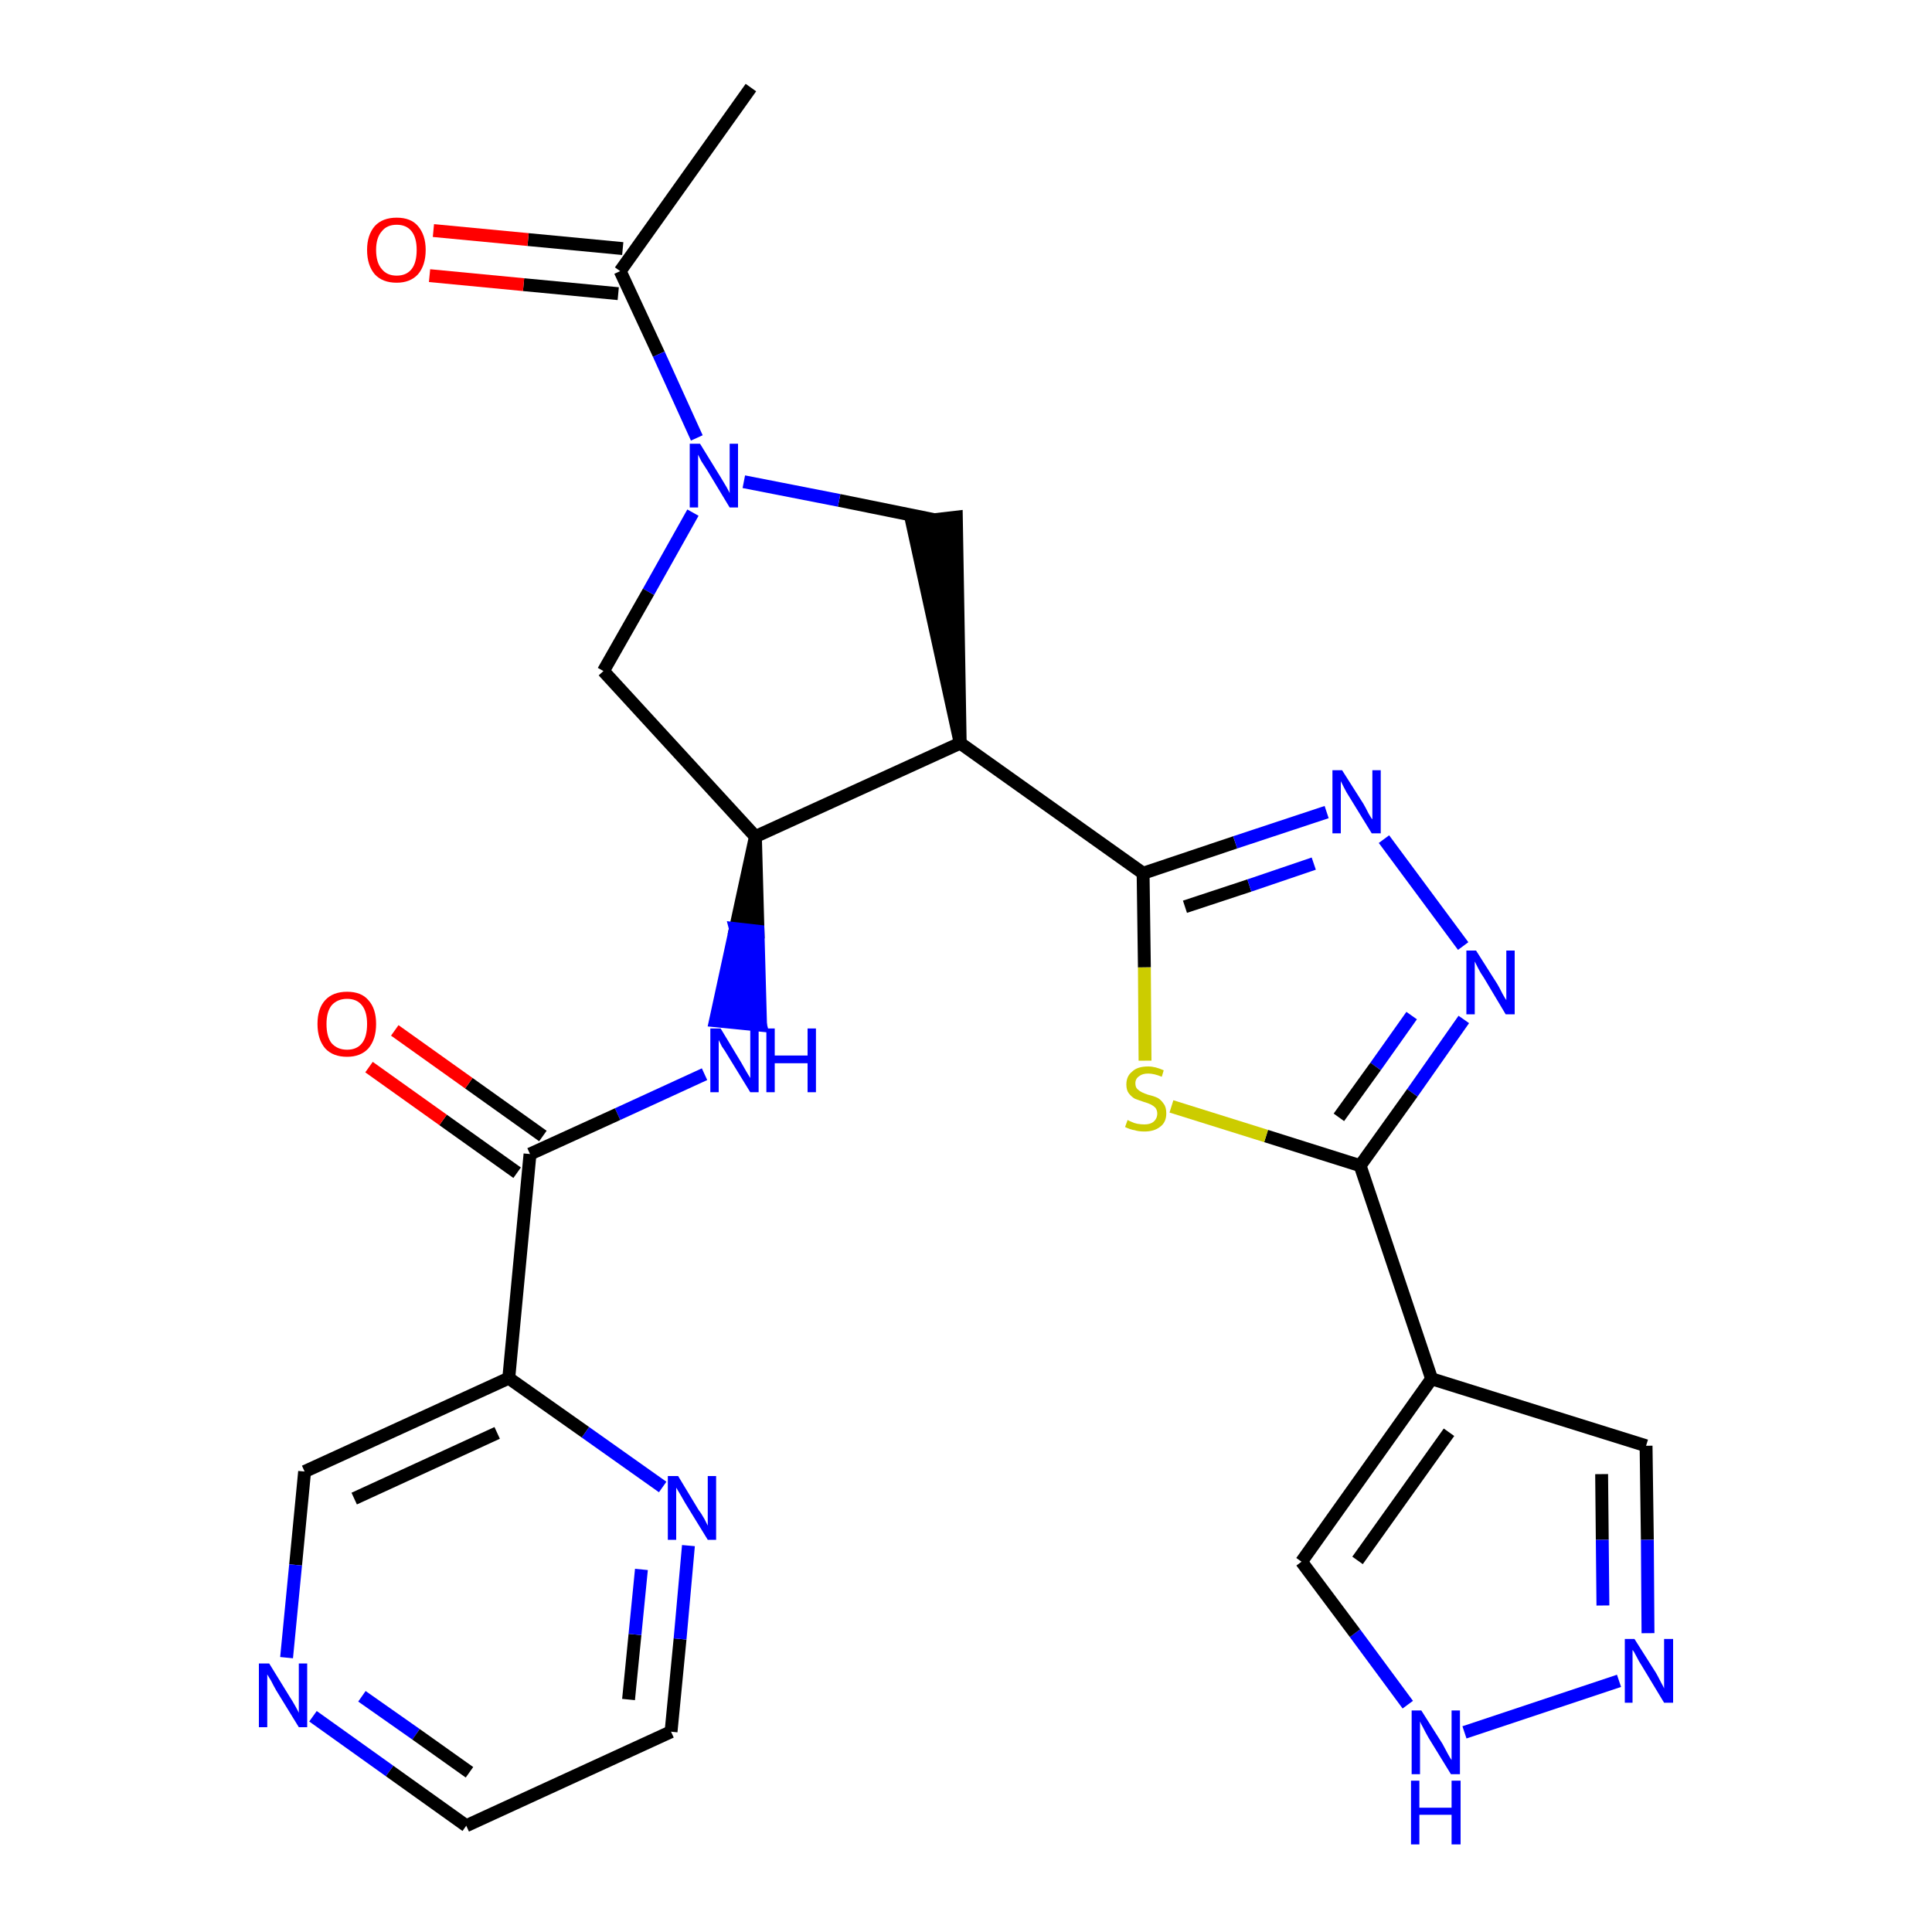 <?xml version='1.0' encoding='iso-8859-1'?>
<svg version='1.1' baseProfile='full'
              xmlns='http://www.w3.org/2000/svg'
                      xmlns:rdkit='http://www.rdkit.org/xml'
                      xmlns:xlink='http://www.w3.org/1999/xlink'
                  xml:space='preserve'
width='300px' height='300px' viewBox='0 0 300 300'>
<!-- END OF HEADER -->
<path class='bond-0 atom-0 atom-1' d='M 116.6,13.6 L 96.3,42.1' style='fill:none;fill-rule:evenodd;stroke:#000000;stroke-width:2.0px;stroke-linecap:butt;stroke-linejoin:miter;stroke-opacity:1' />
<path class='bond-1 atom-1 atom-2' d='M 96.7,38.6 L 82.0,37.2' style='fill:none;fill-rule:evenodd;stroke:#000000;stroke-width:2.0px;stroke-linecap:butt;stroke-linejoin:miter;stroke-opacity:1' />
<path class='bond-1 atom-1 atom-2' d='M 82.0,37.2 L 67.3,35.8' style='fill:none;fill-rule:evenodd;stroke:#FF0000;stroke-width:2.0px;stroke-linecap:butt;stroke-linejoin:miter;stroke-opacity:1' />
<path class='bond-1 atom-1 atom-2' d='M 96.0,45.6 L 81.3,44.2' style='fill:none;fill-rule:evenodd;stroke:#000000;stroke-width:2.0px;stroke-linecap:butt;stroke-linejoin:miter;stroke-opacity:1' />
<path class='bond-1 atom-1 atom-2' d='M 81.3,44.2 L 66.7,42.8' style='fill:none;fill-rule:evenodd;stroke:#FF0000;stroke-width:2.0px;stroke-linecap:butt;stroke-linejoin:miter;stroke-opacity:1' />
<path class='bond-2 atom-1 atom-3' d='M 96.3,42.1 L 102.3,55.0' style='fill:none;fill-rule:evenodd;stroke:#000000;stroke-width:2.0px;stroke-linecap:butt;stroke-linejoin:miter;stroke-opacity:1' />
<path class='bond-2 atom-1 atom-3' d='M 102.3,55.0 L 108.2,68.0' style='fill:none;fill-rule:evenodd;stroke:#0000FF;stroke-width:2.0px;stroke-linecap:butt;stroke-linejoin:miter;stroke-opacity:1' />
<path class='bond-3 atom-3 atom-4' d='M 107.6,79.6 L 100.7,91.9' style='fill:none;fill-rule:evenodd;stroke:#0000FF;stroke-width:2.0px;stroke-linecap:butt;stroke-linejoin:miter;stroke-opacity:1' />
<path class='bond-3 atom-3 atom-4' d='M 100.7,91.9 L 93.7,104.2' style='fill:none;fill-rule:evenodd;stroke:#000000;stroke-width:2.0px;stroke-linecap:butt;stroke-linejoin:miter;stroke-opacity:1' />
<path class='bond-26 atom-26 atom-3' d='M 145.1,80.7 L 130.3,77.7' style='fill:none;fill-rule:evenodd;stroke:#000000;stroke-width:2.0px;stroke-linecap:butt;stroke-linejoin:miter;stroke-opacity:1' />
<path class='bond-26 atom-26 atom-3' d='M 130.3,77.7 L 115.5,74.8' style='fill:none;fill-rule:evenodd;stroke:#0000FF;stroke-width:2.0px;stroke-linecap:butt;stroke-linejoin:miter;stroke-opacity:1' />
<path class='bond-4 atom-4 atom-5' d='M 93.7,104.2 L 117.3,129.9' style='fill:none;fill-rule:evenodd;stroke:#000000;stroke-width:2.0px;stroke-linecap:butt;stroke-linejoin:miter;stroke-opacity:1' />
<path class='bond-5 atom-5 atom-6' d='M 117.3,129.9 L 114.2,144.2 L 117.7,144.6 Z' style='fill:#000000;fill-rule:evenodd;fill-opacity:1;stroke:#000000;stroke-width:2.0px;stroke-linecap:butt;stroke-linejoin:miter;stroke-opacity:1;' />
<path class='bond-5 atom-5 atom-6' d='M 114.2,144.2 L 118.1,159.2 L 111.1,158.5 Z' style='fill:#0000FF;fill-rule:evenodd;fill-opacity:1;stroke:#0000FF;stroke-width:2.0px;stroke-linecap:butt;stroke-linejoin:miter;stroke-opacity:1;' />
<path class='bond-5 atom-5 atom-6' d='M 114.2,144.2 L 117.7,144.6 L 118.1,159.2 Z' style='fill:#0000FF;fill-rule:evenodd;fill-opacity:1;stroke:#0000FF;stroke-width:2.0px;stroke-linecap:butt;stroke-linejoin:miter;stroke-opacity:1;' />
<path class='bond-14 atom-5 atom-15' d='M 117.3,129.9 L 149.1,115.4' style='fill:none;fill-rule:evenodd;stroke:#000000;stroke-width:2.0px;stroke-linecap:butt;stroke-linejoin:miter;stroke-opacity:1' />
<path class='bond-6 atom-6 atom-7' d='M 109.4,166.8 L 95.9,173.0' style='fill:none;fill-rule:evenodd;stroke:#0000FF;stroke-width:2.0px;stroke-linecap:butt;stroke-linejoin:miter;stroke-opacity:1' />
<path class='bond-6 atom-6 atom-7' d='M 95.9,173.0 L 82.3,179.2' style='fill:none;fill-rule:evenodd;stroke:#000000;stroke-width:2.0px;stroke-linecap:butt;stroke-linejoin:miter;stroke-opacity:1' />
<path class='bond-7 atom-7 atom-8' d='M 84.3,176.4 L 72.8,168.2' style='fill:none;fill-rule:evenodd;stroke:#000000;stroke-width:2.0px;stroke-linecap:butt;stroke-linejoin:miter;stroke-opacity:1' />
<path class='bond-7 atom-7 atom-8' d='M 72.8,168.2 L 61.3,160.0' style='fill:none;fill-rule:evenodd;stroke:#FF0000;stroke-width:2.0px;stroke-linecap:butt;stroke-linejoin:miter;stroke-opacity:1' />
<path class='bond-7 atom-7 atom-8' d='M 80.3,182.1 L 68.8,173.9' style='fill:none;fill-rule:evenodd;stroke:#000000;stroke-width:2.0px;stroke-linecap:butt;stroke-linejoin:miter;stroke-opacity:1' />
<path class='bond-7 atom-7 atom-8' d='M 68.8,173.9 L 57.3,165.7' style='fill:none;fill-rule:evenodd;stroke:#FF0000;stroke-width:2.0px;stroke-linecap:butt;stroke-linejoin:miter;stroke-opacity:1' />
<path class='bond-8 atom-7 atom-9' d='M 82.3,179.2 L 79.0,214.0' style='fill:none;fill-rule:evenodd;stroke:#000000;stroke-width:2.0px;stroke-linecap:butt;stroke-linejoin:miter;stroke-opacity:1' />
<path class='bond-9 atom-9 atom-10' d='M 79.0,214.0 L 47.3,228.5' style='fill:none;fill-rule:evenodd;stroke:#000000;stroke-width:2.0px;stroke-linecap:butt;stroke-linejoin:miter;stroke-opacity:1' />
<path class='bond-9 atom-9 atom-10' d='M 77.2,222.5 L 55.0,232.7' style='fill:none;fill-rule:evenodd;stroke:#000000;stroke-width:2.0px;stroke-linecap:butt;stroke-linejoin:miter;stroke-opacity:1' />
<path class='bond-27 atom-14 atom-9' d='M 102.9,230.9 L 90.9,222.4' style='fill:none;fill-rule:evenodd;stroke:#0000FF;stroke-width:2.0px;stroke-linecap:butt;stroke-linejoin:miter;stroke-opacity:1' />
<path class='bond-27 atom-14 atom-9' d='M 90.9,222.4 L 79.0,214.0' style='fill:none;fill-rule:evenodd;stroke:#000000;stroke-width:2.0px;stroke-linecap:butt;stroke-linejoin:miter;stroke-opacity:1' />
<path class='bond-10 atom-10 atom-11' d='M 47.3,228.5 L 45.9,243.0' style='fill:none;fill-rule:evenodd;stroke:#000000;stroke-width:2.0px;stroke-linecap:butt;stroke-linejoin:miter;stroke-opacity:1' />
<path class='bond-10 atom-10 atom-11' d='M 45.9,243.0 L 44.5,257.4' style='fill:none;fill-rule:evenodd;stroke:#0000FF;stroke-width:2.0px;stroke-linecap:butt;stroke-linejoin:miter;stroke-opacity:1' />
<path class='bond-11 atom-11 atom-12' d='M 48.6,266.5 L 60.5,275.0' style='fill:none;fill-rule:evenodd;stroke:#0000FF;stroke-width:2.0px;stroke-linecap:butt;stroke-linejoin:miter;stroke-opacity:1' />
<path class='bond-11 atom-11 atom-12' d='M 60.5,275.0 L 72.4,283.5' style='fill:none;fill-rule:evenodd;stroke:#000000;stroke-width:2.0px;stroke-linecap:butt;stroke-linejoin:miter;stroke-opacity:1' />
<path class='bond-11 atom-11 atom-12' d='M 56.2,263.4 L 64.6,269.3' style='fill:none;fill-rule:evenodd;stroke:#0000FF;stroke-width:2.0px;stroke-linecap:butt;stroke-linejoin:miter;stroke-opacity:1' />
<path class='bond-11 atom-11 atom-12' d='M 64.6,269.3 L 72.9,275.2' style='fill:none;fill-rule:evenodd;stroke:#000000;stroke-width:2.0px;stroke-linecap:butt;stroke-linejoin:miter;stroke-opacity:1' />
<path class='bond-12 atom-12 atom-13' d='M 72.4,283.5 L 104.2,268.9' style='fill:none;fill-rule:evenodd;stroke:#000000;stroke-width:2.0px;stroke-linecap:butt;stroke-linejoin:miter;stroke-opacity:1' />
<path class='bond-13 atom-13 atom-14' d='M 104.2,268.9 L 105.6,254.5' style='fill:none;fill-rule:evenodd;stroke:#000000;stroke-width:2.0px;stroke-linecap:butt;stroke-linejoin:miter;stroke-opacity:1' />
<path class='bond-13 atom-13 atom-14' d='M 105.6,254.5 L 106.9,240.0' style='fill:none;fill-rule:evenodd;stroke:#0000FF;stroke-width:2.0px;stroke-linecap:butt;stroke-linejoin:miter;stroke-opacity:1' />
<path class='bond-13 atom-13 atom-14' d='M 97.6,263.9 L 98.6,253.8' style='fill:none;fill-rule:evenodd;stroke:#000000;stroke-width:2.0px;stroke-linecap:butt;stroke-linejoin:miter;stroke-opacity:1' />
<path class='bond-13 atom-13 atom-14' d='M 98.6,253.8 L 99.6,243.7' style='fill:none;fill-rule:evenodd;stroke:#0000FF;stroke-width:2.0px;stroke-linecap:butt;stroke-linejoin:miter;stroke-opacity:1' />
<path class='bond-15 atom-15 atom-16' d='M 149.1,115.4 L 177.5,135.6' style='fill:none;fill-rule:evenodd;stroke:#000000;stroke-width:2.0px;stroke-linecap:butt;stroke-linejoin:miter;stroke-opacity:1' />
<path class='bond-25 atom-15 atom-26' d='M 149.1,115.4 L 148.5,80.3 L 141.6,81.1 Z' style='fill:#000000;fill-rule:evenodd;fill-opacity:1;stroke:#000000;stroke-width:2.0px;stroke-linecap:butt;stroke-linejoin:miter;stroke-opacity:1;' />
<path class='bond-16 atom-16 atom-17' d='M 177.5,135.6 L 191.8,130.8' style='fill:none;fill-rule:evenodd;stroke:#000000;stroke-width:2.0px;stroke-linecap:butt;stroke-linejoin:miter;stroke-opacity:1' />
<path class='bond-16 atom-16 atom-17' d='M 191.8,130.8 L 206.0,126.1' style='fill:none;fill-rule:evenodd;stroke:#0000FF;stroke-width:2.0px;stroke-linecap:butt;stroke-linejoin:miter;stroke-opacity:1' />
<path class='bond-16 atom-16 atom-17' d='M 184.0,140.8 L 194.0,137.5' style='fill:none;fill-rule:evenodd;stroke:#000000;stroke-width:2.0px;stroke-linecap:butt;stroke-linejoin:miter;stroke-opacity:1' />
<path class='bond-16 atom-16 atom-17' d='M 194.0,137.5 L 204.0,134.1' style='fill:none;fill-rule:evenodd;stroke:#0000FF;stroke-width:2.0px;stroke-linecap:butt;stroke-linejoin:miter;stroke-opacity:1' />
<path class='bond-28 atom-25 atom-16' d='M 177.8,164.7 L 177.7,150.2' style='fill:none;fill-rule:evenodd;stroke:#CCCC00;stroke-width:2.0px;stroke-linecap:butt;stroke-linejoin:miter;stroke-opacity:1' />
<path class='bond-28 atom-25 atom-16' d='M 177.7,150.2 L 177.5,135.6' style='fill:none;fill-rule:evenodd;stroke:#000000;stroke-width:2.0px;stroke-linecap:butt;stroke-linejoin:miter;stroke-opacity:1' />
<path class='bond-17 atom-17 atom-18' d='M 214.9,130.3 L 227.2,146.9' style='fill:none;fill-rule:evenodd;stroke:#0000FF;stroke-width:2.0px;stroke-linecap:butt;stroke-linejoin:miter;stroke-opacity:1' />
<path class='bond-18 atom-18 atom-19' d='M 227.3,158.3 L 219.3,169.7' style='fill:none;fill-rule:evenodd;stroke:#0000FF;stroke-width:2.0px;stroke-linecap:butt;stroke-linejoin:miter;stroke-opacity:1' />
<path class='bond-18 atom-18 atom-19' d='M 219.3,169.7 L 211.2,181.0' style='fill:none;fill-rule:evenodd;stroke:#000000;stroke-width:2.0px;stroke-linecap:butt;stroke-linejoin:miter;stroke-opacity:1' />
<path class='bond-18 atom-18 atom-19' d='M 219.2,157.7 L 213.6,165.6' style='fill:none;fill-rule:evenodd;stroke:#0000FF;stroke-width:2.0px;stroke-linecap:butt;stroke-linejoin:miter;stroke-opacity:1' />
<path class='bond-18 atom-18 atom-19' d='M 213.6,165.6 L 207.9,173.5' style='fill:none;fill-rule:evenodd;stroke:#000000;stroke-width:2.0px;stroke-linecap:butt;stroke-linejoin:miter;stroke-opacity:1' />
<path class='bond-19 atom-19 atom-20' d='M 211.2,181.0 L 222.3,214.1' style='fill:none;fill-rule:evenodd;stroke:#000000;stroke-width:2.0px;stroke-linecap:butt;stroke-linejoin:miter;stroke-opacity:1' />
<path class='bond-24 atom-19 atom-25' d='M 211.2,181.0 L 196.6,176.4' style='fill:none;fill-rule:evenodd;stroke:#000000;stroke-width:2.0px;stroke-linecap:butt;stroke-linejoin:miter;stroke-opacity:1' />
<path class='bond-24 atom-19 atom-25' d='M 196.6,176.4 L 181.9,171.8' style='fill:none;fill-rule:evenodd;stroke:#CCCC00;stroke-width:2.0px;stroke-linecap:butt;stroke-linejoin:miter;stroke-opacity:1' />
<path class='bond-20 atom-20 atom-21' d='M 222.3,214.1 L 255.6,224.5' style='fill:none;fill-rule:evenodd;stroke:#000000;stroke-width:2.0px;stroke-linecap:butt;stroke-linejoin:miter;stroke-opacity:1' />
<path class='bond-29 atom-24 atom-20' d='M 202.1,242.5 L 222.3,214.1' style='fill:none;fill-rule:evenodd;stroke:#000000;stroke-width:2.0px;stroke-linecap:butt;stroke-linejoin:miter;stroke-opacity:1' />
<path class='bond-29 atom-24 atom-20' d='M 210.8,242.3 L 225.0,222.4' style='fill:none;fill-rule:evenodd;stroke:#000000;stroke-width:2.0px;stroke-linecap:butt;stroke-linejoin:miter;stroke-opacity:1' />
<path class='bond-21 atom-21 atom-22' d='M 255.6,224.5 L 255.8,239.1' style='fill:none;fill-rule:evenodd;stroke:#000000;stroke-width:2.0px;stroke-linecap:butt;stroke-linejoin:miter;stroke-opacity:1' />
<path class='bond-21 atom-21 atom-22' d='M 255.8,239.1 L 255.9,253.6' style='fill:none;fill-rule:evenodd;stroke:#0000FF;stroke-width:2.0px;stroke-linecap:butt;stroke-linejoin:miter;stroke-opacity:1' />
<path class='bond-21 atom-21 atom-22' d='M 248.7,228.9 L 248.8,239.1' style='fill:none;fill-rule:evenodd;stroke:#000000;stroke-width:2.0px;stroke-linecap:butt;stroke-linejoin:miter;stroke-opacity:1' />
<path class='bond-21 atom-21 atom-22' d='M 248.8,239.1 L 248.9,249.3' style='fill:none;fill-rule:evenodd;stroke:#0000FF;stroke-width:2.0px;stroke-linecap:butt;stroke-linejoin:miter;stroke-opacity:1' />
<path class='bond-22 atom-22 atom-23' d='M 251.4,261.0 L 227.4,269.0' style='fill:none;fill-rule:evenodd;stroke:#0000FF;stroke-width:2.0px;stroke-linecap:butt;stroke-linejoin:miter;stroke-opacity:1' />
<path class='bond-23 atom-23 atom-24' d='M 218.6,264.7 L 210.4,253.6' style='fill:none;fill-rule:evenodd;stroke:#0000FF;stroke-width:2.0px;stroke-linecap:butt;stroke-linejoin:miter;stroke-opacity:1' />
<path class='bond-23 atom-23 atom-24' d='M 210.4,253.6 L 202.1,242.5' style='fill:none;fill-rule:evenodd;stroke:#000000;stroke-width:2.0px;stroke-linecap:butt;stroke-linejoin:miter;stroke-opacity:1' />
<path  class='atom-2' d='M 57.0 38.8
Q 57.0 36.5, 58.2 35.1
Q 59.4 33.8, 61.6 33.8
Q 63.8 33.8, 64.9 35.1
Q 66.1 36.5, 66.1 38.8
Q 66.1 41.2, 64.9 42.6
Q 63.7 43.9, 61.6 43.9
Q 59.4 43.9, 58.2 42.6
Q 57.0 41.2, 57.0 38.8
M 61.6 42.8
Q 63.1 42.8, 63.9 41.8
Q 64.7 40.8, 64.7 38.8
Q 64.7 36.9, 63.9 35.9
Q 63.1 34.9, 61.6 34.9
Q 60.1 34.9, 59.3 35.9
Q 58.4 36.9, 58.4 38.8
Q 58.4 40.8, 59.3 41.8
Q 60.1 42.8, 61.6 42.8
' fill='#FF0000'/>
<path  class='atom-3' d='M 108.7 68.9
L 111.9 74.1
Q 112.2 74.6, 112.8 75.6
Q 113.3 76.5, 113.3 76.6
L 113.3 68.9
L 114.6 68.9
L 114.6 78.8
L 113.3 78.8
L 109.8 73.0
Q 109.4 72.4, 108.9 71.6
Q 108.5 70.8, 108.4 70.6
L 108.4 78.8
L 107.1 78.8
L 107.1 68.9
L 108.7 68.9
' fill='#0000FF'/>
<path  class='atom-6' d='M 111.9 159.7
L 115.1 165.0
Q 115.4 165.5, 115.9 166.4
Q 116.5 167.4, 116.5 167.4
L 116.5 159.7
L 117.8 159.7
L 117.8 169.6
L 116.5 169.6
L 113.0 163.9
Q 112.6 163.2, 112.1 162.5
Q 111.7 161.7, 111.6 161.5
L 111.6 169.6
L 110.3 169.6
L 110.3 159.7
L 111.9 159.7
' fill='#0000FF'/>
<path  class='atom-6' d='M 119.0 159.7
L 120.3 159.7
L 120.3 163.9
L 125.4 163.9
L 125.4 159.7
L 126.7 159.7
L 126.7 169.6
L 125.4 169.6
L 125.4 165.1
L 120.3 165.1
L 120.3 169.6
L 119.0 169.6
L 119.0 159.7
' fill='#0000FF'/>
<path  class='atom-8' d='M 49.3 159.0
Q 49.3 156.6, 50.5 155.3
Q 51.7 154.0, 53.9 154.0
Q 56.1 154.0, 57.2 155.3
Q 58.4 156.6, 58.4 159.0
Q 58.4 161.4, 57.2 162.8
Q 56.0 164.1, 53.9 164.1
Q 51.7 164.1, 50.5 162.8
Q 49.3 161.4, 49.3 159.0
M 53.9 163.0
Q 55.4 163.0, 56.2 162.0
Q 57.0 161.0, 57.0 159.0
Q 57.0 157.1, 56.2 156.1
Q 55.4 155.1, 53.9 155.1
Q 52.4 155.1, 51.5 156.1
Q 50.7 157.1, 50.7 159.0
Q 50.7 161.0, 51.5 162.0
Q 52.4 163.0, 53.9 163.0
' fill='#FF0000'/>
<path  class='atom-11' d='M 41.8 258.3
L 45.0 263.5
Q 45.4 264.1, 45.9 265.0
Q 46.4 265.9, 46.4 266.0
L 46.4 258.3
L 47.7 258.3
L 47.7 268.2
L 46.4 268.2
L 42.9 262.5
Q 42.5 261.8, 42.1 261.0
Q 41.7 260.3, 41.5 260.0
L 41.5 268.2
L 40.2 268.2
L 40.2 258.3
L 41.8 258.3
' fill='#0000FF'/>
<path  class='atom-14' d='M 105.3 229.2
L 108.5 234.5
Q 108.9 235.0, 109.4 235.9
Q 109.9 236.9, 109.9 236.9
L 109.9 229.2
L 111.2 229.2
L 111.2 239.1
L 109.9 239.1
L 106.4 233.4
Q 106.0 232.7, 105.6 232.0
Q 105.1 231.2, 105.0 231.0
L 105.0 239.1
L 103.7 239.1
L 103.7 229.2
L 105.3 229.2
' fill='#0000FF'/>
<path  class='atom-17' d='M 208.4 119.6
L 211.7 124.8
Q 212.0 125.3, 212.5 126.3
Q 213.0 127.2, 213.1 127.2
L 213.1 119.6
L 214.4 119.6
L 214.4 129.4
L 213.0 129.4
L 209.5 123.7
Q 209.1 123.1, 208.7 122.3
Q 208.3 121.5, 208.2 121.3
L 208.2 129.4
L 206.9 129.4
L 206.9 119.6
L 208.4 119.6
' fill='#0000FF'/>
<path  class='atom-18' d='M 229.2 147.6
L 232.5 152.8
Q 232.8 153.3, 233.3 154.3
Q 233.8 155.2, 233.9 155.3
L 233.9 147.6
L 235.2 147.6
L 235.2 157.5
L 233.8 157.5
L 230.4 151.8
Q 229.9 151.1, 229.5 150.3
Q 229.1 149.5, 229.0 149.3
L 229.0 157.5
L 227.7 157.5
L 227.7 147.6
L 229.2 147.6
' fill='#0000FF'/>
<path  class='atom-22' d='M 253.8 254.5
L 257.1 259.7
Q 257.4 260.2, 257.9 261.2
Q 258.4 262.1, 258.4 262.2
L 258.4 254.5
L 259.8 254.5
L 259.8 264.4
L 258.4 264.4
L 254.9 258.6
Q 254.5 258.0, 254.1 257.2
Q 253.7 256.4, 253.5 256.2
L 253.5 264.4
L 252.3 264.4
L 252.3 254.5
L 253.8 254.5
' fill='#0000FF'/>
<path  class='atom-23' d='M 220.7 265.6
L 224.0 270.8
Q 224.3 271.4, 224.8 272.3
Q 225.3 273.2, 225.4 273.3
L 225.4 265.6
L 226.7 265.6
L 226.7 275.5
L 225.3 275.5
L 221.8 269.8
Q 221.4 269.1, 221.0 268.3
Q 220.6 267.6, 220.5 267.3
L 220.5 275.5
L 219.2 275.5
L 219.2 265.6
L 220.7 265.6
' fill='#0000FF'/>
<path  class='atom-23' d='M 219.1 276.5
L 220.4 276.5
L 220.4 280.7
L 225.4 280.7
L 225.4 276.5
L 226.8 276.5
L 226.8 286.4
L 225.4 286.4
L 225.4 281.8
L 220.4 281.8
L 220.4 286.4
L 219.1 286.4
L 219.1 276.5
' fill='#0000FF'/>
<path  class='atom-25' d='M 175.1 173.9
Q 175.2 174.0, 175.7 174.2
Q 176.1 174.4, 176.6 174.5
Q 177.2 174.6, 177.7 174.6
Q 178.6 174.6, 179.1 174.2
Q 179.7 173.7, 179.7 172.9
Q 179.7 172.4, 179.4 172.0
Q 179.1 171.7, 178.7 171.5
Q 178.3 171.3, 177.6 171.1
Q 176.7 170.8, 176.2 170.6
Q 175.7 170.3, 175.3 169.8
Q 174.9 169.3, 174.9 168.4
Q 174.9 167.1, 175.8 166.4
Q 176.6 165.6, 178.3 165.6
Q 179.4 165.6, 180.7 166.2
L 180.4 167.2
Q 179.2 166.7, 178.3 166.7
Q 177.4 166.7, 176.9 167.1
Q 176.3 167.5, 176.3 168.2
Q 176.3 168.8, 176.6 169.1
Q 176.9 169.4, 177.3 169.6
Q 177.7 169.8, 178.3 170.0
Q 179.2 170.2, 179.8 170.5
Q 180.3 170.8, 180.7 171.4
Q 181.1 171.9, 181.1 172.9
Q 181.1 174.3, 180.1 175.0
Q 179.2 175.7, 177.7 175.7
Q 176.8 175.7, 176.2 175.5
Q 175.5 175.4, 174.7 175.0
L 175.1 173.9
' fill='#CCCC00'/>
</svg>

